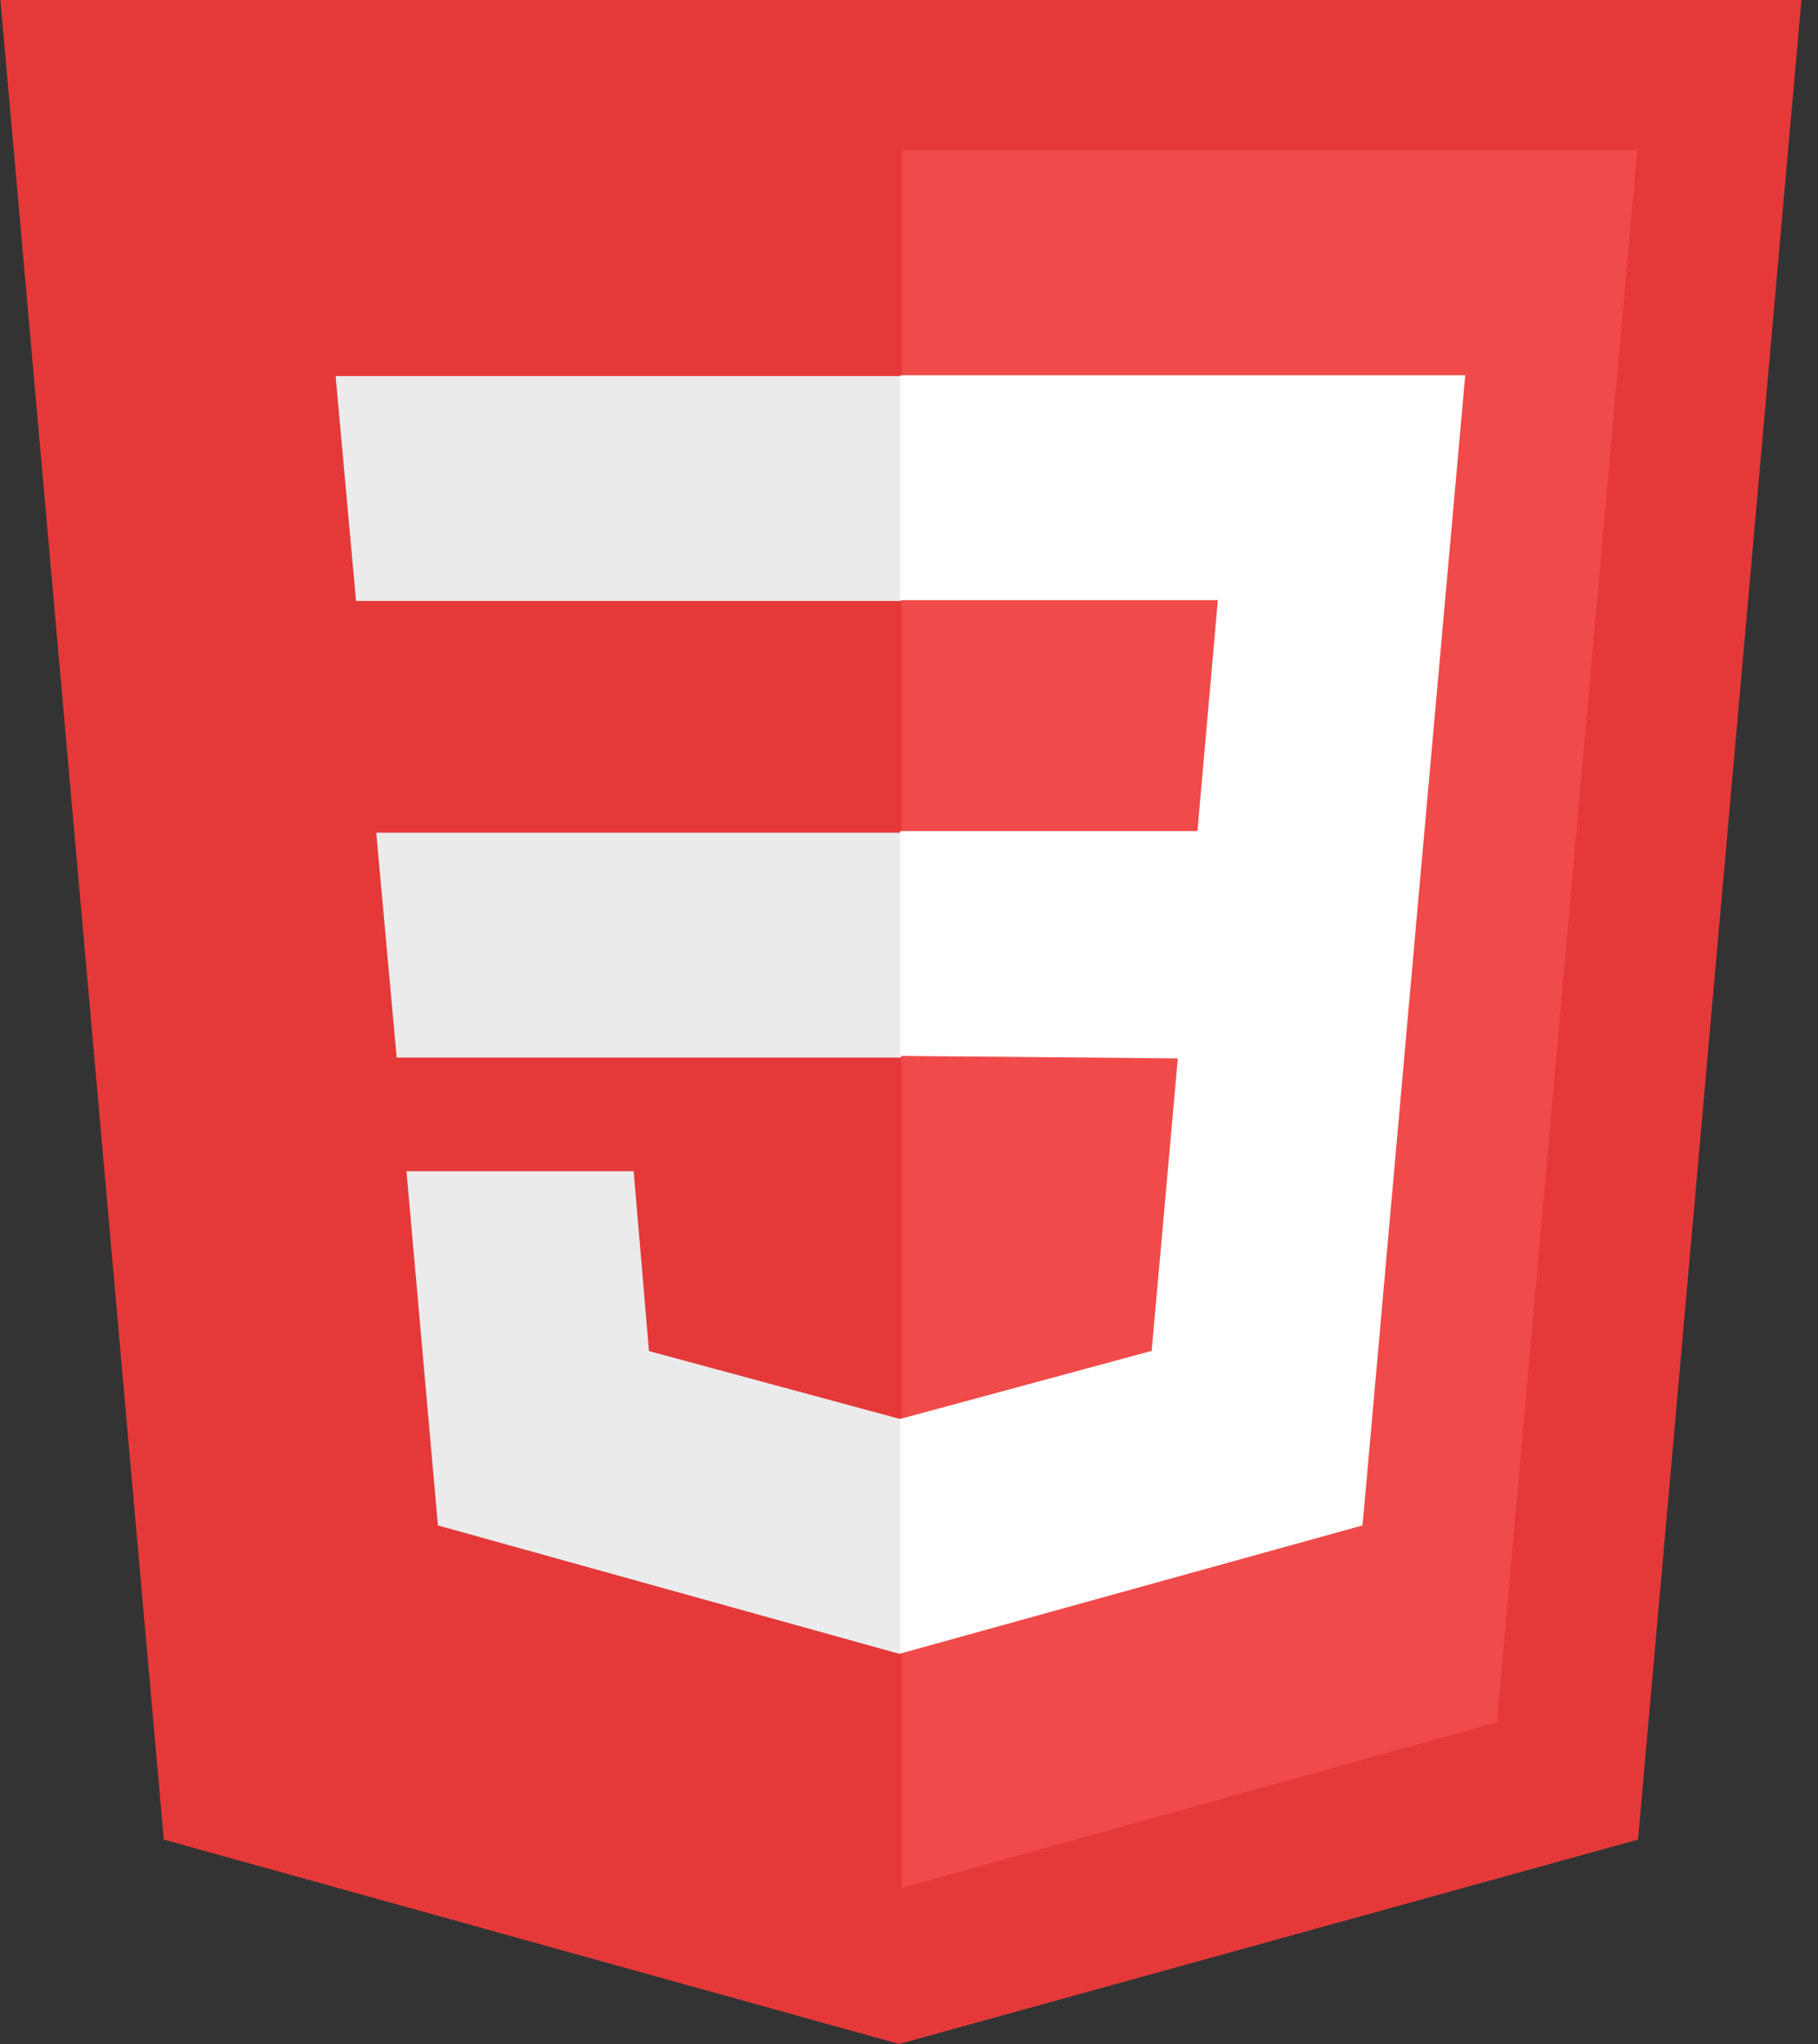 <svg width="89" height="100" viewBox="0 0 89 100" fill="none" xmlns="http://www.w3.org/2000/svg">
<rect x="0" y="0" width="89" height="100" fill="#333333" stroke="none"/>
<g clip-path="url(#clip0_304_13217)">
<path d="M88.189 0L80.189 90L44.02 100L8.019 90L0.019 0H88.189Z" fill="#e53939"/>
<path d="M73.279 84.26L80.15 7.36H44.15V92.36L73.279 84.26Z" fill="#f14a4a"/>
<path d="M18.419 40.74L19.419 51.74H44.12V40.74H18.419Z" fill="#EBEBEB"/>
<path d="M44.109 18.4H16.43L17.43 29.4H44.109V18.4Z" fill="#EBEBEB"/>
<path d="M44.109 80.89V69.41H44.02L31.77 66.1L31.02 57.3H19.899L21.439 74.63L44.02 80.91L44.109 80.89Z" fill="#EBEBEB"/>
<path d="M57.66 51.78L56.38 66.09L44.069 69.42V80.9L66.7 74.63L66.87 72.77L69.46 43.7L69.73 40.7L71.73 18.36H44.069V29.36H59.62L58.62 40.66H44.069V51.66L57.66 51.78Z" fill="white"/>
</g>
<defs>
<clipPath id="clip0_304_13217">
<rect width="88.17" height="100" fill="white" transform="translate(0.019)"/>
</clipPath>
</defs>
</svg>
